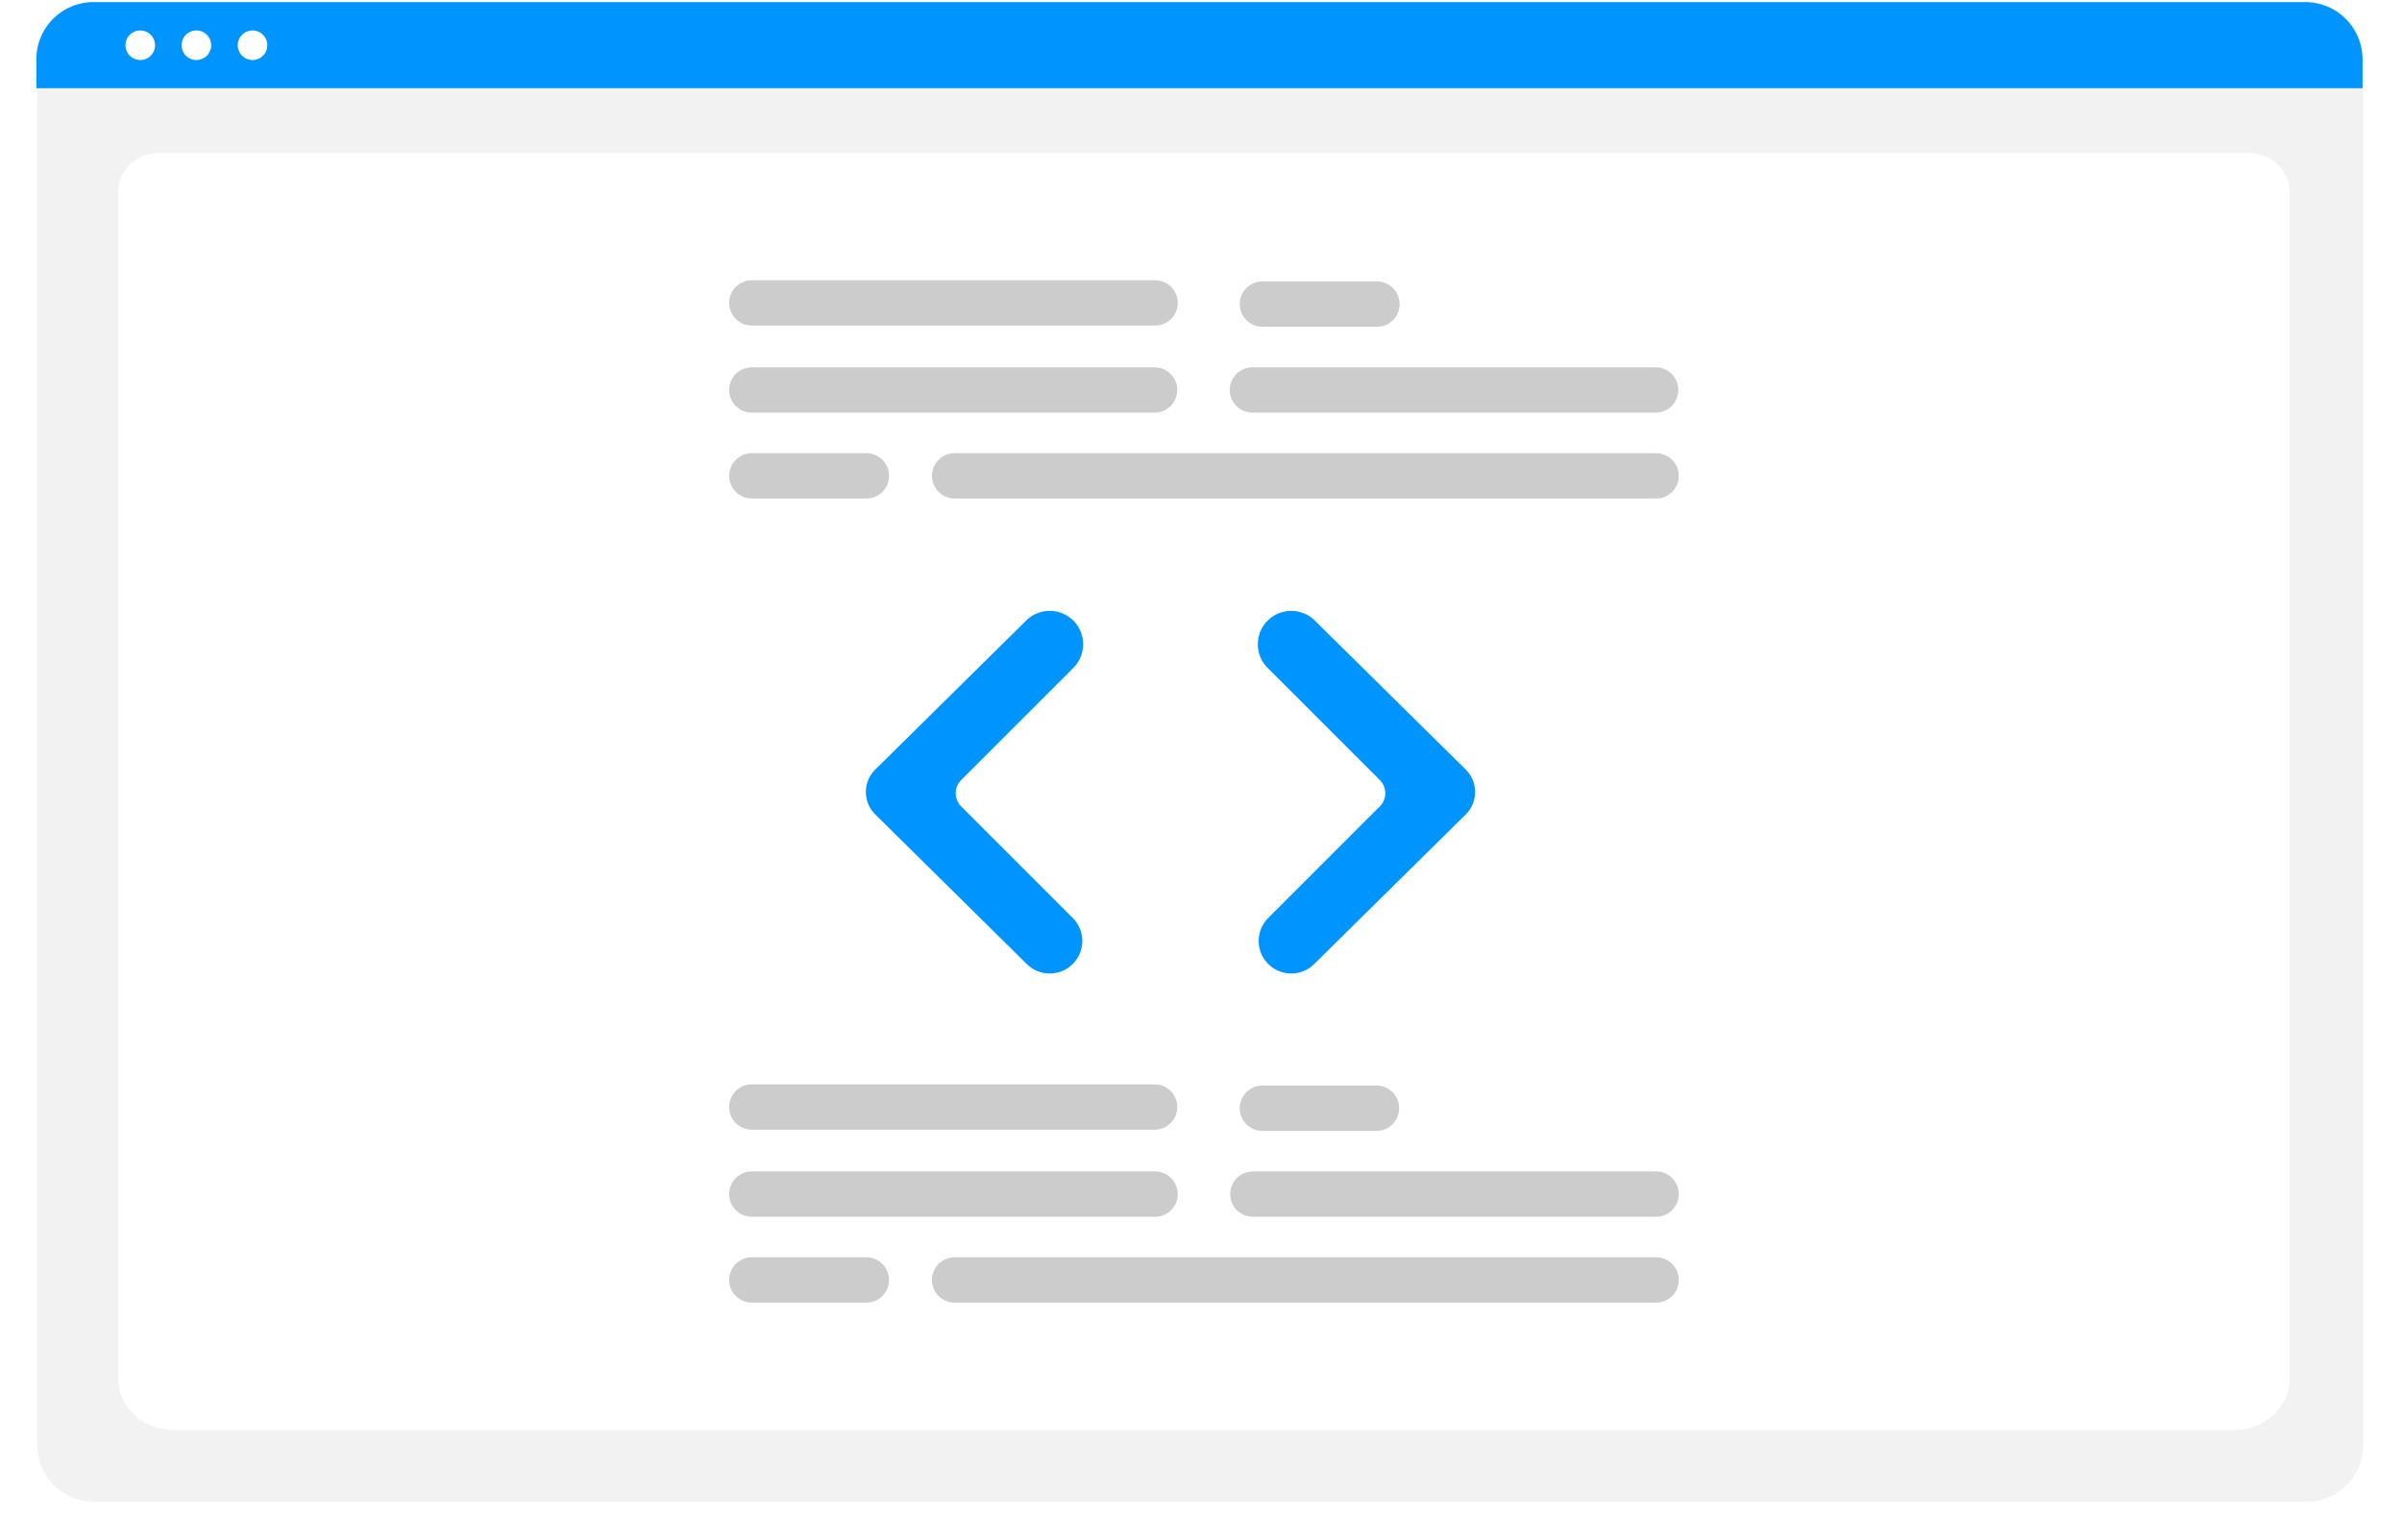 <svg width="524" height="336" fill="none" xmlns="http://www.w3.org/2000/svg"><g filter="url(#a)"><path d="M503.133 327.655H20.535a12.436 12.436 0 0 1-12.426-12.423V17.695a9.112 9.112 0 0 1 9.103-9.102h489.086a9.272 9.272 0 0 1 9.261 9.26v297.379a12.436 12.436 0 0 1-12.426 12.423Z" fill="#F2F2F2"/></g><path d="M487.529 311.969H37.76c-6.593 0-11.956-5.022-11.956-11.195V41.676c0-4.578 3.974-8.303 8.86-8.303h455.815c4.967 0 9.008 3.786 9.008 8.44v258.961c0 6.173-5.365 11.195-11.958 11.195Z" fill="#fff"/><path d="M515.386 19.244H7.935v-6.325A12.479 12.479 0 0 1 20.405.457h482.51a12.484 12.484 0 0 1 12.471 12.462v6.325Z" fill="#0094FF"/><path d="M30.598 13.095a3.225 3.225 0 1 0 0-6.451 3.225 3.225 0 0 0 0 6.45Zm12.245 0a3.225 3.225 0 1 0 0-6.451 3.225 3.225 0 0 0 0 6.45Zm12.244 0a3.225 3.225 0 1 0 0-6.451 3.225 3.225 0 0 0 0 6.45Z" fill="#fff"/><path d="M251.975 90.025H164.01a4.947 4.947 0 0 1-4.945-4.944 4.945 4.945 0 0 1 4.945-4.944h87.965a4.945 4.945 0 0 1 0 9.888Zm109.306 0h-87.965a4.945 4.945 0 1 1 0-9.888h87.965a4.945 4.945 0 0 1 0 9.888Zm0 18.735H208.253a4.943 4.943 0 1 1 0-9.888h153.028a4.945 4.945 0 0 1 4.945 4.944 4.94 4.94 0 0 1-1.449 3.496 4.94 4.94 0 0 1-3.496 1.448ZM251.974 71.03h-87.965a4.944 4.944 0 0 1 0-9.888h87.965a4.95 4.95 0 0 1 3.501 1.446 4.942 4.942 0 0 1 0 6.996 4.954 4.954 0 0 1-3.501 1.446Zm48.408.26h-24.984a4.947 4.947 0 0 1-4.945-4.944 4.945 4.945 0 0 1 4.945-4.944h24.984a4.944 4.944 0 0 1 0 9.888Zm-111.388 37.47h-24.985a4.942 4.942 0 0 1-3.492-8.437 4.944 4.944 0 0 1 3.492-1.45h24.985a4.95 4.95 0 0 1 3.5 1.445 4.941 4.941 0 0 1-1.606 8.068 4.947 4.947 0 0 1-1.894.374Zm62.981 156.706H164.01a4.947 4.947 0 0 1-4.945-4.944 4.943 4.943 0 0 1 4.945-4.944h87.965a4.935 4.935 0 0 1 3.496 1.448 4.92 4.92 0 0 1 1.072 1.604 4.929 4.929 0 0 1 0 3.784 4.934 4.934 0 0 1-2.676 2.675c-.6.249-1.243.377-1.892.377Zm109.306 0h-87.965a4.946 4.946 0 0 1-3.497-8.44 4.941 4.941 0 0 1 3.497-1.448h87.965a4.935 4.935 0 0 1 3.496 1.448 4.936 4.936 0 0 1 1.448 3.496 4.935 4.935 0 0 1-3.052 4.567c-.6.249-1.243.377-1.892.377Zm0 18.734H208.253a4.943 4.943 0 1 1 0-9.888h153.028a4.963 4.963 0 0 1 3.5 1.446 4.946 4.946 0 0 1 1.074 5.392 4.957 4.957 0 0 1-2.68 2.676 4.943 4.943 0 0 1-1.894.374Zm-109.306-37.73H164.01a4.947 4.947 0 0 1-4.945-4.944 4.945 4.945 0 0 1 4.945-4.944h87.965a4.945 4.945 0 0 1 0 9.888Zm48.407.261h-24.984a4.947 4.947 0 0 1-4.945-4.944 4.945 4.945 0 0 1 4.945-4.944h24.984a4.945 4.945 0 0 1 0 9.888ZM188.994 284.2H164.01a4.943 4.943 0 1 1 0-9.888h24.984a4.963 4.963 0 0 1 3.5 1.446 4.946 4.946 0 0 1 1.074 5.392 4.957 4.957 0 0 1-2.68 2.676 4.943 4.943 0 0 1-1.894.374Z" fill="#CCC"/><path d="M229.001 212.387a7.075 7.075 0 0 1-4.988-2.041l-33.066-32.647a6.884 6.884 0 0 1-2.05-4.904 6.88 6.88 0 0 1 2.05-4.903l32.932-32.516a7.306 7.306 0 0 1 10.275.033 7.29 7.29 0 0 1 0 10.305l-24.472 24.469a4.076 4.076 0 0 0 0 5.757l24.339 24.336a7.09 7.09 0 0 1-5.02 12.111Zm52.689 0a7.095 7.095 0 0 1-6.562-4.376 7.09 7.09 0 0 1 1.542-7.735l24.339-24.335a4.08 4.08 0 0 0 0-5.758l-24.472-24.469a7.273 7.273 0 0 1-2.135-5.153 7.288 7.288 0 0 1 2.135-5.152 7.304 7.304 0 0 1 10.275-.033l32.932 32.516a6.884 6.884 0 0 1 2.05 4.904 6.89 6.89 0 0 1-2.05 4.903l-33.066 32.648a7.08 7.08 0 0 1-4.988 2.04Z" fill="#0094FF"/><defs><filter id="a" x=".109" y=".593" width="523.45" height="335.062" filterUnits="userSpaceOnUse" color-interpolation-filters="sRGB"><feFlood flood-opacity="0" result="BackgroundImageFix"/><feColorMatrix in="SourceAlpha" values="0 0 0 0 0 0 0 0 0 0 0 0 0 0 0 0 0 0 127 0" result="hardAlpha"/><feOffset/><feGaussianBlur stdDeviation="4"/><feColorMatrix values="0 0 0 0 0 0 0 0 0 0 0 0 0 0 0 0 0 0 0.19 0"/><feBlend in2="BackgroundImageFix" result="effect1_dropShadow_157_12"/><feBlend in="SourceGraphic" in2="effect1_dropShadow_157_12" result="shape"/></filter></defs></svg>